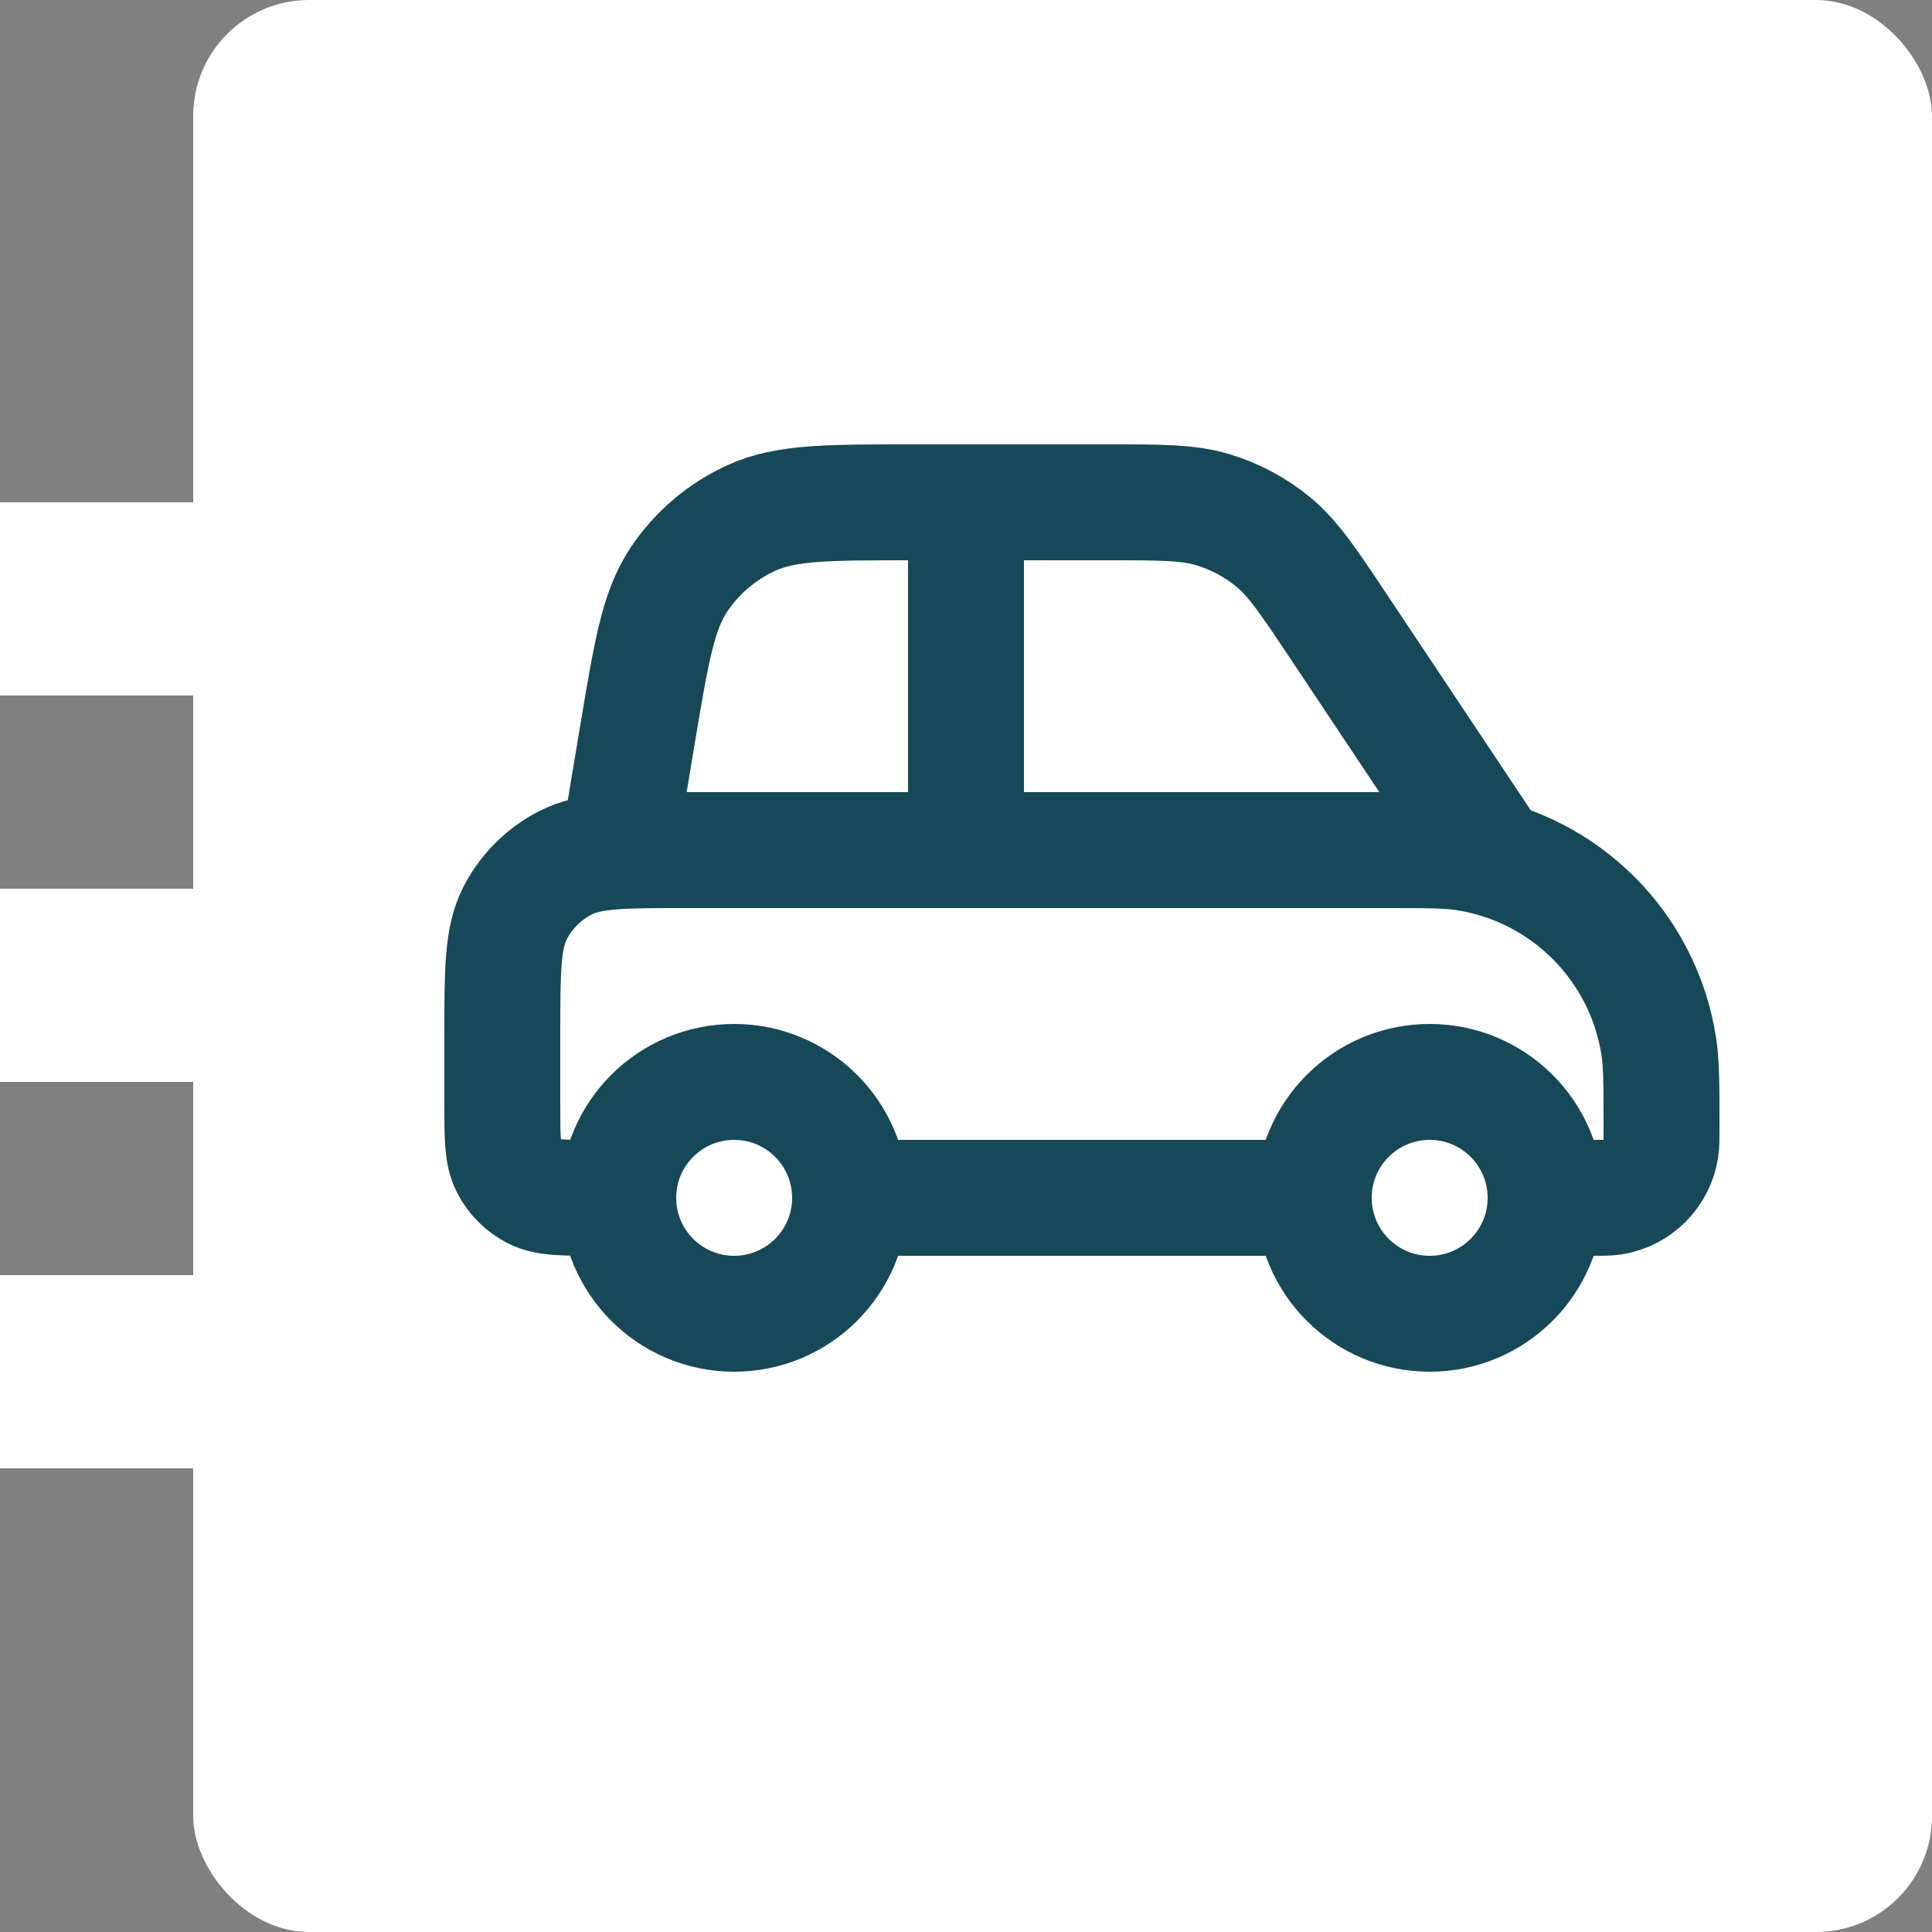 <svg width="50" height="50" viewBox="0 0 50 50" fill="none" xmlns="http://www.w3.org/2000/svg">
<rect x="0" y="0" width="50" height="50" fill="#808080" stroke="none"/>
<rect x="5" width="45" height="50" rx="3" fill="white"/>
<path d="M22 31H34M22 31C22 32.657 20.657 34 19 34C17.343 34 16 32.657 16 31M22 31C22 29.343 20.657 28 19 28C17.343 28 16 29.343 16 31M34 31C34 32.657 35.343 34 37 34C38.657 34 40 32.657 40 31M34 31C34 29.343 35.343 28 37 28C38.657 28 40 29.343 40 31M16 31H15.4C14.56 31 14.14 31 13.819 30.837C13.537 30.693 13.307 30.463 13.164 30.181C13 29.86 13 29.44 13 28.6V26.8C13 25.12 13 24.28 13.327 23.638C13.615 23.074 14.073 22.615 14.638 22.327C15.28 22 16.12 22 17.8 22H35.8C36.915 22 37.472 22 37.938 22.074C40.506 22.48 42.52 24.494 42.926 27.061C43 27.528 43 28.085 43 29.2C43 29.479 43 29.618 42.981 29.735C42.88 30.377 42.377 30.88 41.735 30.982C41.618 31 41.479 31 41.2 31H40M25 13V22M16 22L16.497 19.016C16.854 16.879 17.032 15.81 17.565 15.008C18.035 14.301 18.696 13.742 19.47 13.394C20.349 13 21.432 13 23.599 13H28.647C30.055 13 30.76 13 31.399 13.194C31.965 13.366 32.492 13.648 32.949 14.024C33.465 14.448 33.856 15.034 34.638 16.206L38.5 22" stroke="#174858" stroke-width="3" stroke-linecap="round" stroke-linejoin="round"/>
<rect y="13" width="5" height="5" fill="white"/>
<rect y="23" width="5" height="5" fill="white"/>
<rect y="33" width="5" height="5" fill="white"/>
</svg>
